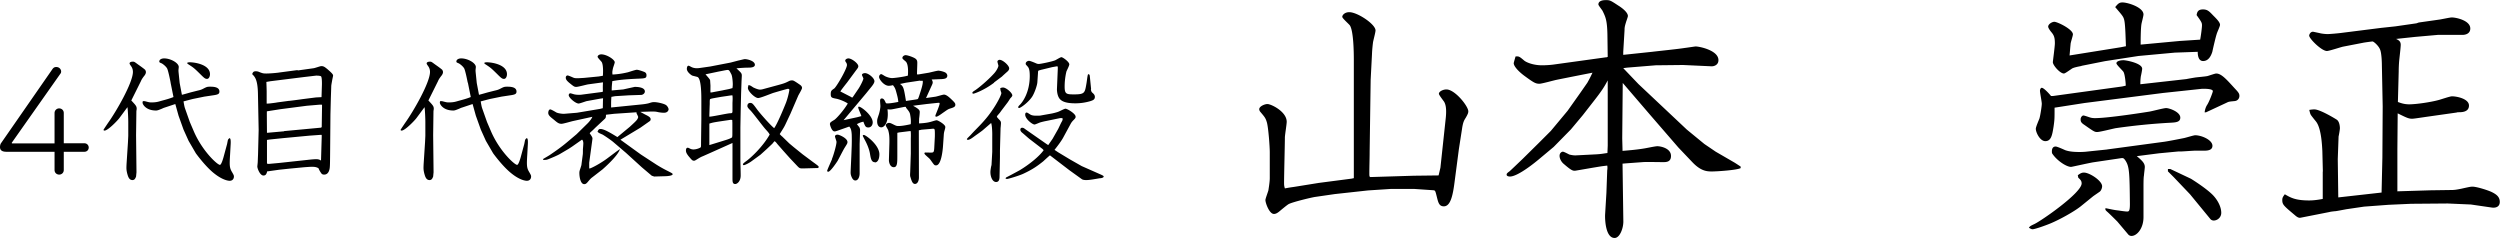 <svg data-name="レイヤー 2" xmlns="http://www.w3.org/2000/svg" viewBox="0 0 246.56 23.49"><path d="M5.38 11.15c0-.27.22-.46.45-.46.24 0 .46.17.46.46v2.98h2.03c.27 0 .43.21.43.42s-.15.42-.43.42H6.29v1.79c0 .29-.22.46-.45.46-.24 0-.46-.17-.46-.46v-1.79H.71c-.24 0-.71 0-.71-.46 0-.17.04-.32.13-.43l5.04-7.26c.1-.14.2-.21.38-.21.35 0 .48.29.48.42 0 .08-.01.17-.06.22l-4.81 6.83s0 .06.03.06h4.19v-2.98zm7.57-1.24c.46.49.53.57.53.83 0 .04-.03.21-.03.24l-.03 2.34.04 3.67-.04.42c-.07.18-.14.35-.36.35-.36 0-.45-.42-.52-.67-.08-.35-.08-.45-.06-.9l.14-2.16.03-.64v-1.34c0-.39-.04-1.25-.08-1.48l-.8 1.08c-.15.21-1.12 1.23-1.46 1.23-.03 0-.06 0-.11-.06.1-.18.32-.49.43-.66.85-1.18 2.48-4.02 2.48-5.07 0-.21-.06-.38-.15-.52-.17-.24-.18-.27-.18-.32 0-.11.15-.17.32-.17.13 0 .15.01.46.24.18.13.59.41.76.57.01.03.07.11.07.22 0 .14-.08.28-.21.43-.13.18-.2.27-.29.48l-.94 1.89zm3.88-1.75c-.04-.22-.25-1.26-.36-1.43-.14-.22-.41-.42-.52-.48-.21-.08-.24-.11-.24-.18 0-.2.22-.31.48-.31.64 0 1.44.45 1.44.85 0 .04-.03.28-.03.34 0 .1.03.35.04.46l.08.78.22 1.16c.14-.03.76-.21.87-.24l.67-.17c.18-.04.35-.08.52-.17.41-.21.43-.22.76-.22.48 0 .88.1.88.48 0 .22-.13.29-.49.35l-1 .15-1.08.22c-.15.03-.84.22-.97.25.04.25.08.49.14.67l.48 1.36.39.91c.84 1.96 2.33 3.32 2.58 3.32.14 0 .31-.6.35-.74l.36-1.33c.01-.06.06-.31.07-.36.03-.08.04-.1.15-.2.15-.04.14.38.13.57l-.06 1.08c-.06.97-.06 1.26.17 1.65.2.34.21.38.21.49 0 .18-.11.41-.42.41-.07 0-.69-.01-1.7-.87-.81-.7-1.62-1.82-1.64-1.85l-.71-1.22-.5-1.11-.49-1.37-.32-1.15-1.08.36c-.06.01-.29.13-.34.14-.24.1-.36.14-.48.14-1.01 0-1.33-.62-1.33-.77 0-.04.01-.11.03-.15.07-.01.15-.01.24.01.38.1.42.11.62.11.48 0 .7-.08.94-.15.41-.11.83-.22 1.22-.38l-.29-1.44zm1.83-2.02c.62 0 2.05.25 2.05 1.18 0 .21-.1.46-.29.46s-.28-.08-.73-.53c-.53-.52-.59-.57-1.07-.88-.03-.01-.14-.11-.18-.15.08-.06.1-.07.22-.07zm10.69.81l1.57-.22c.13-.01.66-.21.77-.21.24 0 .35.1.59.29.57.49.57.56.57.67l-.08.38c-.01.08-.1.52-.1.64l-.04 1.2-.04 1.58-.03 3.6c-.01 1.01-.01 1.43-.04 1.68-.03.24-.14.66-.55.66-.11 0-.22-.03-.28-.13-.11-.15-.21-.32-.28-.5-.15-.08-.28-.14-.64-.14-.21 0-.57.03-.74.04l-1.46.14-1.04.11-1.07.15h-.1c-.08.27-.14.42-.38.42-.34 0-.6-.7-.6-.88 0-.07.04-.38.04-.45.01-.21.01-.29.03-.76l.06-2.4-.07-3.6c-.03-1.39-.31-1.65-.57-1.91.06-.14.1-.28.34-.28.06 0 .17 0 .28.04.42.17.48.18.77.18.46 0 1.21-.08 1.29-.1l1.81-.24zm-.87 3c.08 0 1.15-.14 1.33-.17l1.34-.17.56-.03.04-1.26c0-.1.01-.74-.1-.8-.14-.07-.48-.06-.49-.06l-1.19.14-3.29.41-.41.07c.01.14.03.84.03.94v1.2l.22-.01c.13-.01.71-.08.83-.11l1.12-.15zm-.46 2.98l3.64-.34s.06-.03.07-.08l.03-1.96v-.22c-.15-.01-.17-.01-.31 0l-1.18.1-2.62.34-1.33.21c-.01.18.01 2.1.01 2.12l1.68-.15zm-1.56 3.24l1.09-.1 3.14-.34c.13-.01.36-.03.48-.03.27 0 .39.07.49.14l.07-2.4c0-.06 0-.08-.01-.14h-.1l-1.11.08-2.55.24-1.36.14-.27.04v2.21c0 .07 0 .08.01.14h.11zm15.79-6.26c.46.49.53.57.53.83 0 .04-.03.21-.03.24l-.03 2.34.04 3.67-.04.42c-.07.18-.14.35-.36.35-.36 0-.45-.42-.52-.67-.08-.35-.08-.45-.06-.9l.14-2.16.03-.64v-1.34c0-.39-.04-1.25-.08-1.48l-.8 1.08c-.15.21-1.12 1.23-1.46 1.23-.03 0-.06 0-.11-.06.1-.18.32-.49.43-.66.85-1.18 2.48-4.02 2.48-5.07 0-.21-.06-.38-.15-.52-.17-.24-.18-.27-.18-.32 0-.11.15-.17.32-.17.13 0 .15.01.46.24.18.13.59.41.76.57.01.03.07.11.07.22 0 .14-.08.28-.21.43-.13.18-.2.27-.29.48l-.94 1.89zm3.88-1.75c-.04-.22-.25-1.26-.36-1.43-.14-.22-.41-.42-.52-.48-.21-.08-.24-.11-.24-.18 0-.2.22-.31.48-.31.64 0 1.44.45 1.44.85 0 .04-.03.28-.03.34 0 .1.03.35.04.46l.08.78.22 1.16c.14-.03.76-.21.87-.24l.67-.17c.18-.04.35-.08.52-.17.41-.21.43-.22.76-.22.48 0 .88.1.88.48 0 .22-.13.29-.49.35l-.99.15-1.08.22c-.15.03-.84.22-.97.25.04.25.08.49.14.67l.48 1.36.39.91c.84 1.96 2.33 3.32 2.58 3.32.14 0 .31-.6.35-.74l.36-1.33c.01-.06.06-.31.07-.36.03-.08.04-.1.15-.2.15-.04.14.38.13.57L52 15.28c-.06.97-.06 1.26.17 1.65.2.34.21.38.21.49 0 .18-.11.41-.42.41-.07 0-.69-.01-1.69-.87-.81-.7-1.62-1.82-1.64-1.85l-.71-1.22-.5-1.11-.49-1.37-.32-1.15-1.08.36c-.06.01-.29.13-.34.14-.24.1-.36.14-.48.14-1.01 0-1.33-.62-1.33-.77 0-.04.01-.11.03-.15.07-.01.15-.01.24.01.38.1.42.11.62.11.48 0 .7-.08.94-.15.41-.11.83-.22 1.22-.38l-.29-1.44zm1.83-2.02c.62 0 2.04.25 2.04 1.18 0 .21-.1.46-.29.46s-.28-.08-.73-.53c-.53-.52-.59-.57-1.06-.88-.03-.01-.14-.11-.18-.15.08-.06.1-.07.22-.07zm15.19 6.46l-1.96 1.18 2.02 1.46 1.55 1.01c.07.04.48.31 1.15.64.35.18.43.22.43.29 0 .17-.64.2-.76.2l-1.06.03-.24-.08-.98-.83-1.57-1.43-1.22-1.04c-.29-.25-.97-.7-1.09-.76-.32-.14-.36-.15-.49-.28.06-.13.1-.27.28-.27.34 0 .9.32 1.68.8l1.22-1.01s.58-.53.59-.56c.15-.14.24-.32.24-.41 0-.07-.17-.36-.18-.43.03-.03.04-.03.06-.04l-1.02.07-1.19.08c-.11.01-.6.07-.71.08-.13 0-.14.03-.14.11 0 .17-.04.25-.11.31l-.91.85c-.07.07-.36.36-.43.41q-.1.08-.15.17c.25.35.28.43.27.55l-.32 2.35v.39c0 .07 0 .18.03.18.13 0 1.11-.5 1.86-1.08l.8-.6s.32-.22.34-.24c-.17.67-1.7 1.99-1.71 2l-.98.76c-.2.15-.22.18-.52.53-.13.14-.2.17-.31.17-.39 0-.48-.78-.48-1.09 0-.11 0-.17.1-.46.1-.31.11-.35.11-.41l.13-.99c.01-.07.01-.43.01-.5.01-.08.04-.48.04-.56 0-.06 0-.28-.13-.38l-.98.69-.32.21-.9.53c-.24.14-.77.36-1.02.46-.29.13-.39.11-.59.11l-.04-.08c.11-.07.62-.36.71-.43.56-.38 1.13-.78 1.65-1.22l.95-.8 1.11-1.09c.14-.14.38-.43.45-.63l-1.92.42c-.18.04-.95.27-1.12.27-.27 0-.41-.11-.76-.41-.34-.27-.55-.43-.55-.67 0-.06.03-.34.2-.34.11 0 .56.28.64.32.22.08.6.13.77.11l1.22-.1 2.27-.38.28-.07c.01-.15.01-.84.03-.98l-.29.04-1.32.24c-.13.03-.69.24-.8.24-.31 0-.98-.57-.98-.83 0-.08.07-.18.15-.18.07 0 .36.1.42.11.15.03.32.04.42.04.07 0 .22 0 .39-.03l1.91-.25.08-.04c-.01-.49-.01-.53.01-.91l-1.47.2c-.18.03-.99.25-1.16.25-.2 0-.25-.04-.73-.43-.14-.13-.31-.27-.31-.48s.17-.22.18-.22c.08 0 .48.18.55.21.14.06.25.07.57.06l.52-.03 1.43-.14.41-.07s.08-.99-.11-1.34c-.06-.1-.41-.43-.41-.53 0-.13.17-.24.36-.24.55 0 1.33.52 1.33.78 0 .1-.17.53-.18.62-.08.34-.06.45-.04.59.83-.04 1.4-.2 1.51-.22.14-.04.76-.25.88-.25.18 0 .64.17.76.22.08.04.2.11.2.31 0 .31-.11.32-.88.35-1.33.06-1.88.13-2.49.24-.04.38-.06.52-.06.92l1.13-.1 1.13-.25s1.01-.04 1.01.45c0 .22-.24.34-.36.34l-1.22.04-1.29.08c-.13.01-.34.06-.43.07-.03.41-.03.48-.03 1.05l3.08-.31c.28-.03.49-.07.64-.11.25-.08.34-.11.52-.11.32 0 .94.14 1.16.28.17.11.27.34.27.43 0 .06-.06.34-.46.34-.18 0-.48-.04-.56-.06-.15-.03-.21-.07-.76-.06l-.95.03h-.07c.07.04.39.21.46.25.34.17.57.28.57.48 0 .08-.03.14-.08.18l-.94.66zm6.02-2.67c0-.46.01-2.21-.39-2.34-.08-.03-.45-.11-.52-.14-.08-.04-.52-.34-.52-.66 0-.01 0-.31.17-.31.06 0 .28.14.32.15.15.07.35.1.49.1.1 0 .14 0 .55-.06l.77-.11 2.02-.39.76-.2c.07-.01.57-.14.63-.14.27 0 1 .18 1 .56 0 .28-.49.28-.6.28-.35 0-.81.03-1.22.07.49.45.53.5.53.73 0 .1-.03.53-.03.62l-.04 1.15-.04 1.65-.03 1.67v3.14c0 .43.03 1.15.03 1.6 0 .63-.39.85-.53.85-.28 0-.28-.24-.28-.6V14.1l-2.12.95-.81.36c-.11.04-.25.11-.43.22-.32.2-.35.22-.43.22-.17 0-.21-.06-.55-.46-.15-.2-.25-.35-.25-.55 0-.03 0-.27.17-.27.07 0 .11.03.28.11.07.03.17.06.29.06.31 0 .63-.15.67-.18.08-.04.08-.08.08-.48l.03-2.35V9.91zm.41-2.6c.42.48.45.52.46.63 0 .07.03.46.03.5 0 .1-.01.56 0 .66.1 0 .13 0 .41-.06l.8-.15c.11-.03.57-.11.67-.14 0 0 .24-.07.29-.08.01-.11.03-.22.03-.38 0-.21-.04-.78-.14-.98-.2-.38-.22-.43-.38-.43-.13 0-.69.13-.84.15l-1.33.28zm.94 2.33c-.18.03-.48.08-.5.14-.04.15-.01.38-.03.62l-.03.94v.15c.34-.01 1.81-.34 2.06-.34.17 0 .22-.03.22-.21v-.81c.03-.52.01-.57 0-.74-.11-.01-.15 0-.55.06l-.55.08-.63.11zm.77 4.24c.25-.08.7-.2.91-.35.03-.14.03-.18.03-.53v-.91s-.01-.2-.01-.27c-.11-.03-.14-.03-.38.01-1.36.2-1.51.22-1.88.34v2.12l1.33-.41zm5.41-5.5c.66-.18.73-.21 1.13-.41a.6.6 0 01.27-.06c.14 0 .17 0 .78.42.21.14.22.27.22.32 0 .14-.35.69-.39.8l-.76 1.76-.49 1.04c-.11.24-.22.41-.56.95.04.06.18.2.24.24l.71.69.43.36.88.71 1.02.76c.35.25.56.41.56.45 0 .01-.03.13-.03.14l-1.47.04c-.35.01-.39-.01-.62-.25l-.7-.74-.69-.77c-.18-.21-.43-.49-.56-.64-.15-.2-.18-.21-.27-.29-.06.06-.13.13-.22.25l-.55.52-.63.57-.92.67c-.25.18-.63.36-.73.36-.04 0-.08-.04-.08-.08 0-.08.17-.2.27-.28.42-.28 1.65-1.39 2.37-2.66-.1-.18-.13-.21-.38-.49-.27-.29-1.29-1.67-1.54-1.91-.28-.27-.28-.36-.28-.43 0-.13.08-.29.27-.29.21 0 .27.07.7.66.25.34 1.26 1.5 1.67 1.83.29-.38.92-1.88 1.18-2.54.24-.66.32-1.23.32-1.23 0-.08-.07-.11-.15-.11-.06 0-1.22.34-1.39.39-.24.07-1.3.52-1.54.52-.32 0-1.01-.67-1.01-.99 0-.07.03-.17.06-.29.2.04.22.07.48.24.03.01.42.21.66.21.04 0 .18-.01.34-.06l1.4-.38zm5.35 7.28c.17-.41.45-1.39.45-1.69 0-.08-.15-.46-.15-.53 0-.13.14-.18.25-.18.17 0 .98.35.98.73 0 .13-.03.17-.27.55-.13.2-.6 1.13-.71 1.32-.04.06-.69 1.06-.92 1.06-.06 0-.1-.04-.1-.1 0-.08.41-.97.48-1.15zm1.93-6.08l.06.03.07-.06.59-.87c.18-.28.45-.83.45-.95 0-.06-.14-.31-.14-.36 0-.13.2-.18.29-.18.35 0 .94.49.94.8 0 .18-.2.42-.24.48l-.6.74-2.2 2.62 1.25-.27c.08-.01.42-.11.5-.13-.03-.14-.31-.73-.31-.85 0-.06.03-.08.07-.08.24 0 1.36.88 1.36 1.55 0 .25-.15.5-.43.5s-.32-.13-.49-.57c-.27.06-.38.11-.64.24.24.31.27.34.28.41.03.08.04.11.03.36l-.04 1.19v2.9c0 .35-.15.7-.42.7-.21 0-.32-.22-.39-.39-.1-.27-.08-.34-.07-.69l.06-1.32.04-1.04c.01-.41.01-.71 0-1.08-.03-.52-.11-.63-.24-.8l-1.08.38c-.28.1-.31.1-.38.1-.28 0-.45-.66-.45-.7 0-.17.04-.2.42-.43.2-.11.94-.94 1.34-1.62-.17-.14-.77-.41-1.16-.48-.42-.08-.52-.11-.52-.45s.1-.38.34-.55c.2-.13 1.26-1.92 1.26-2.33a.44.44 0 00-.07-.22c-.08-.11-.1-.15-.1-.2 0-.11.15-.22.32-.22.31 0 .97.49.97.77 0 .13-.08.22-.24.43l-.87 1.18c-.11.14-.59.74-.66.88l1.11.57zm2.31 6.4c-.35 0-.41-.38-.48-.78-.08-.55-.35-1.12-.55-1.48 0-.01-.17-.32-.17-.35 0-.04.04-.08.1-.08.2 0 1.54.99 1.54 1.91 0 .39-.13.8-.45.8zm5.03-6.33l.91-.13c.14-.01.74-.21.87-.21.27 0 .62.36.84.57.2.2.28.29.28.43 0 .21-.17.27-.53.38-.21.07-.25.11-.74.45-.15.11-.48.35-.62.35-.07 0-.08-.06-.08-.1 0-.07.42-.99.42-1.2 0-.08-.03-.08-.25-.06l-1.04.11-1.11.14-.22.03c.56.31.66.43.66.62 0 .1-.04.53-.06.62-.01.29-.01.39-.01.5.38-.01.85-.07 1.05-.13.1-.01.57-.18.69-.18s.85.41.85.66c0 .08 0 .1-.08.38q-.06.2-.07.42l-.07 1.01c-.03.5-.18 1.98-.69 1.98-.17 0-.18-.03-.49-.46-.14-.2-.15-.2-.41-.43-.14-.13-.25-.22-.25-.31 0-.06.08-.07.13-.07.07 0 .38.01.45.01.31 0 .36 0 .39-.43l.06-1.15s.01-.42-.01-.62c-.03-.17-.07-.17-.34-.14l-.95.08-.28.06v.06l.01 4.59c0 .35-.15.64-.39.64-.22 0-.32-.25-.43-.62-.06-.17-.06-.21-.04-.57l.06-1.81v-1.51c.01-.15.01-.48-.01-.7h-.1l-1.05.13-.17.04v2.3c0 .67-.01 1.09-.35 1.09-.36 0-.48-.46-.48-.69l.04-1.43c.03-.9-.01-1.16-.11-1.53-.03-.08-.24-.41-.24-.48 0-.11.15-.24.31-.24.13 0 .21.04.41.14.28.14.34.17.53.17.42 0 1.02-.14 1.21-.18.04-.32 0-.64-.06-.97-.04-.22-.18-.38-.39-.64l-.03-.1h-.14l-1.05.21c-.31.06-.35.06-.62.03.01.13.03.22.03.49 0 .92-.38 1.29-.64 1.29-.25 0-.41-.22-.41-.59 0-.18.01-.22.15-.64.08-.22.17-.64.17-.88 0-.07-.03-.42-.03-.49s0-.25.17-.25c.2 0 .28.21.34.32.06.14.07.17.2.17.06 0 .36 0 1.09-.15-.03-.21-.03-.32-.14-.73-.15-.57-.17-.63-.39-.92-.13.03-.27.06-.42.06-.46 0-.95-.63-.95-.87 0-.17.13-.28.21-.28.07 0 .35.2.41.22.24.11.48.17.67.17.21 0 .94-.1 1.3-.18l.25-.06c.01-.1.1-1.12-.22-1.4-.28-.24-.32-.27-.32-.35 0-.15.18-.27.32-.27s.5.11.74.22c.32.14.41.27.41.52 0 .32-.03.84-.03 1.16h.15l1.02-.17c.15-.03.8-.2.94-.2.13 0 .46.07.66.17.14.07.22.21.22.32 0 .32-.36.32-.53.34l-.98.04h-.03c.07.13.1.2.1.29 0 .08-.03.15-.06.22l-.59 1.3zm-.59-1.72l-1.33.2c-.18.03-.46.1-.64.13.35.25.38.39.59 1.68.15-.03 1.06-.15 1.13-.18.07-.03.08-.06.18-.35.17-.52.41-1.22.34-1.46h-.27zm7.99 3.02c-.15.21-.17.22-.34.42-.03.03-.04.07-.07.13.08.11.17.21.28.32.08.1.13.15.13.31 0 .06-.03.41-.04.48l-.06 2.21v.66l-.04 1.89c0 .2-.01.56-.34.56-.35 0-.56-.5-.56-.97 0-.11.01-.22.07-.56.01-.03.04-.14.04-.17l.07-1.27v-1.55c.01-.25-.01-1.06-.11-1.3l-.81.7c-.11.1-.67.49-.78.57-.32.24-.53.39-.7.39-.1 0-.1-.06-.1-.07 0-.06.34-.36.42-.46.6-.66 1.29-1.25 2-2.27.55-.77.98-1.62.98-1.82 0-.01-.07-.22-.08-.25-.01-.04-.01-.1-.03-.22.13-.06.2-.07.28-.07.29 0 .91.52.91.78 0 .07-.08.17-.2.29-.04.06-.22.35-.27.41l-.66.87zm-.67-2.82c-1.01.77-1.98 1.09-2.05 1.09-.06 0-.1-.03-.1-.08 0-.08.07-.13.29-.27.36-.24 1.21-.95 1.78-1.57.22-.22.45-.57.5-.83-.01-.07-.1-.36-.1-.41 0-.1.11-.18.22-.18.31 0 .94.56.94.84 0 .15-.11.27-.21.35-.17.15-.48.43-.49.45l-.8.6zm4.79 6.56l-1.29-.99c-.11-.08-.6-.52-.7-.6-.08-.06-.22-.18-.22-.34 0-.1.06-.18.18-.18.11 0 .18.04.29.13l2.11 1.47.17.11.43-.62.55-.97c.04-.07.28-.6.35-.71.1-.18.1-.22.08-.35-.07-.01-.17-.03-.34.01l-1.21.25c-.15.03-.36.07-.64.15-.1.03-.49.21-.57.21-.22 0-.92-.55-.92-.97 0-.07.01-.21.15-.21.07 0 .32.18.38.21.14.08.36.1.53.1.34 0 .39 0 .53-.03l.95-.17c.2-.03.6-.14.7-.18.13-.04.62-.31.73-.31.18 0 1 .49 1 .78 0 .1 0 .14-.2.34-.18.18-.24.29-.28.36l-.77 1.42c-.2.35-.55.81-.83 1.16l.36.24 1.16.7 1.16.66 1.92.85c.08.04.25.11.25.18 0 .13-.28.17-.38.17-.38.06-.97.18-1.33.18-.08 0-.34 0-.46-.1l-1.21-.87-1.92-1.47c-.11.08-.56.5-.66.59-.48.38-.97.77-2.02 1.25-.49.21-1.44.49-1.55.49-.04 0-.06 0-.15-.04.03-.1.04-.1.2-.18.2-.1 1.06-.56 1.23-.66.94-.57 1.91-1.36 2.33-1.96l-.11-.11zm4.75-5.91c.01.1.03.25.14.34.11.1.25.21.25.42 0 .27-.21.34-.46.42-.48.14-.97.21-1.46.21-.9 0-1.3-.17-1.53-.42-.28-.31-.29-.9-.29-.97l.08-1.92c.01-.31.01-.34-.08-.34-.01 0-.45.08-.46.08l-.99.24c-.07.01-.24.07-.31.08-.1.04-.1.06-.11.28l-.06.88c-.01.29-.28 1.09-.53 1.46-.39.57-1.13 1.09-1.26 1.09-.06 0-.07-.01-.11-.07.03-.08.04-.11.15-.22.27-.25 1-1.22 1-2.87 0-.63-.1-.81-.22-.94-.15-.17-.18-.18-.18-.27 0-.18.2-.28.32-.28s.42.13.55.18c.18.08.28.13.41.13.2 0 1.33-.24 1.62-.36.1-.04.52-.31.62-.31.14 0 .78.46.78.71 0 .13-.24.59-.28.69-.03.11-.18.73-.18 1.5 0 .73.17.77.91.77 1.05 0 1.08-.13 1.23-1.01.03-.13.1-.73.13-.84.01-.07.03-.14.08-.14.03 0 .11.01.13.17l.13 1.3zm22.4 9.25l3.3-.43.23-.05V5.92c0-.81-.03-2.82-.38-3.4-.1-.15-.76-.71-.76-.86 0-.18.25-.46.69-.46.81 0 2.59 1.19 2.59 1.8 0 .2-.23 1.02-.25 1.19s-.08.63-.1 1.17l-.13 2.51-.1 7.08c0 .71-.03 1.47-.03 2.18 0 .3.03.33.15.33l4.24-.13 2.44-.03.18-.76.53-4.93c.1-1.02-.05-1.35-.15-1.55-.08-.13-.53-.69-.53-.81 0-.23.41-.43.74-.43.84 0 2.16 1.65 2.16 2.16 0 .13-.03.25-.25.63-.18.28-.28.46-.38 1.17l-.3 1.93-.43 3.28c-.18 1.42-.43 2.34-1.04 2.36-.48 0-.56-.36-.71-.96s-.15-.61-.36-.63l-1.9-.13h-2.23l-2.29.15-3.28.36-1.93.28c-.36.05-2.26.51-2.62.71-.15.08-.69.53-.94.74-.13.1-.3.23-.51.23-.46 0-.84-1.09-.84-1.37 0-.15.28-.86.3-.99 0-.05.13-.76.13-1.17v-2.56c0-.53-.13-2.36-.28-2.92-.13-.46-.23-.56-.66-1.07-.08-.1-.1-.2-.1-.25 0-.28.53-.51.81-.51.36 0 1.9.74 1.9 1.75 0 .25-.18 1.32-.18 1.55 0 .61-.08 3.66-.08 4.49 0 .28.03.36.08.53.41-.08.56-.1.91-.15l2.36-.38zm28.42-12.39q.1-.03.15-.05l-.03-2.23c-.03-1.37-.18-1.7-.48-2.31-.05-.1-.41-.53-.41-.63 0-.43.61-.43.76-.43.38 0 .46.05 1.19.53.41.25.96.69.96 1.04 0 .1-.18.56-.2.66-.13.41-.13.56-.13.71l-.13 2.18v.28l2.84-.3c.84-.1 2.62-.28 3.22-.38.05 0 1.04-.15 1.07-.15.38 0 2.26.38 2.26 1.35 0 .48-.43.61-.66.61l-2.84-.13-2.69.03-2.82.23-.38.05 1.5 1.57 4.77 4.49 1.73 1.42 1.12.76 1.88 1.09c.08.05.51.33.58.38v.15c-.38.2-2.31.33-2.84.33-.48 0-1.07-.03-1.9-.89l-1.4-1.47-2.77-3.2-2.72-3.17-.05 5.41c0 .18.03 1.09.03 1.29.56-.05 1.29-.1 2.08-.23.23-.03 1.14-.23 1.35-.23.33 0 1.35.2 1.35.96 0 .61-.48.61-.79.61-.33 0-1.73-.03-2.01 0-.66.05-1.8.13-1.98.15l.08 5.71c0 .69-.36 1.62-.86 1.62-.86 0-.96-1.68-.94-2.29l.13-2.16.08-2.23c.03-.13.03-.36 0-.46l-.41.05c-.43.05-2.72.46-2.77.46-.2 0-.33 0-1.09-.66-.23-.18-.43-.51-.43-.81 0-.28.2-.41.33-.41.1 0 .53.23.63.28.2.05.46.1.71.08l1.96-.1c.51-.03.71-.08 1.09-.13l.03-.74V7.93c-.33.61-.51.94-1.47 2.16l-.99 1.27-1.17 1.4-1.7 1.73-1.52 1.27c-1.04.86-2.21 1.65-2.79 1.65-.15 0-.33-.05-.33-.18 0-.1.03-.15.28-.33.1-.08.86-.81 1.29-1.22l1.57-1.55 1.22-1.22 1.65-1.98 1.24-1.75.71-1.02c.3-.53.36-.69.51-.99-.94.18-3.35.66-3.58.71-.25.05-1.42.38-1.65.38-.38 0-.56-.1-1.5-.79-.58-.43-1.04-.94-1.04-1.24 0-.05.18-.66.18-.66.33-.03.38 0 .86.41.18.15.84.46 1.75.46.36 0 .86-.03 1.19-.08l5.13-.71zm46.53 11.61c.2-.15.36-.25.58-.25.56 0 1.8.81 1.8 1.35 0 .18-.1.43-.23.53-.18.13-.48.33-.66.46l-1.22.99c-.71.56-2.16 1.35-3.02 1.7-.48.2-1.5.56-1.73.56-.1 0-.2-.05-.36-.15.1-.15.15-.18.53-.36.66-.3 4.67-3.07 4.67-4.01 0-.23-.1-.36-.33-.56l-.05-.25zm10.69-9.47c.13-.03.71-.13.84-.15.15-.03 1.04-.1 1.24-.15.13-.03.74-.25.86-.25.51 0 1.02.58 1.83 1.47.36.38.46.51.46.74s-.15.48-.48.51c-.51.05-.56.05-.76.15l-2.06.96h-.13q.05-.43.25-.74c.2-.3.56-1.24.56-1.35 0-.28-1.07-.23-1.09-.23l-3.83.41-7.74.99-2.95.46c0 1.12 0 1.17-.1 1.88-.13.81-.23 1.42-.81 1.42-.53 0-.94-.86-.94-1.22 0-.18.3-.86.36-1.02.1-.36.23-1.22.23-1.45 0-.2-.18-1.09-.18-1.27 0-.15.08-.3.18-.3.2 0 .76.61.91.81h.18l6.83-.94.36-.08c0-.25-.08-1.14-.23-1.37-.1-.15-.69-.69-.69-.84 0-.2.36-.3.69-.3.3 0 1.85.3 1.85.84 0 .13-.1.63-.13.74-.05.38-.05.56-.05.79l4.54-.51zm-10.36-1.29c-.25.05-.81.15-.96.28-.41.28-.66.46-.76.46-.38 0-1.09-.81-1.09-1.12 0-.08.2-1.55.2-1.85 0-.56-.08-.79-.33-1.09-.13-.15-.33-.43-.33-.56 0-.25.38-.48.61-.48.3 0 1.83.74 1.83 1.24 0 .15-.23.81-.23.96-.05.53-.05.58-.1 1.12l5.05-.81.51-.1c-.03-.61-.05-1.96-.15-2.49-.08-.43-.18-.51-.91-1.37.25-.3.38-.46.71-.46.53 0 2.08.48 2.08 1.19 0 .15-.18.81-.2.94-.08.48-.08 1.73-.08 2.03l3.86-.36 2.01-.13c.08-.41.18-1.19.18-1.4 0-.25-.03-.33-.53-1.02.05-.3.13-.56.63-.56.43 0 .61.18.99.58.36.36.69.69.69.94 0 .15-.3.76-.33.91-.1.28-.38 1.5-.43 1.75-.13.41-.38.91-.91.91s-.53-.74-.53-.91l-2.26.08-3.58.33-3.3.51-2.31.46zm2.54 8.23l5.64-.76c.36-.05 1.29-.23 1.93-.36.18-.03.96-.28 1.12-.28.63 0 1.7.46 1.7 1.04 0 .48-.58.48-.84.48h-.86c-.23 0-1.24.08-1.45.08h-.23l-1.9.18-2.18.28c.51.43.79.69.79 1.07 0 .13-.08.69-.08.81-.03.15-.05.36-.05 1.17v2.97c0 1.09-.63 1.85-1.19 1.85-.1 0-.23-.05-.3-.13l-1.09-1.29s-.86-.86-.99-.96c-.2-.18-.2-.2-.18-.36.3.05.79.18 1.29.23.2.03.66.1.84.1s.28-.03.28-.74c-.03-3.05-.05-3.68-.43-4.27-.2-.3-.25-.28-.58-.23l-2.56.38c-.36.05-2.16.46-2.23.46-.48 0-1.45-.66-1.88-1.35-.03-.2-.05-.66.36-.66.15 0 .81.3.94.36.23.08.58.18 1.4.18.13 0 .46 0 .84-.05l1.93-.2zm-2.34-3.35c.1 0 .51.15.61.18.23.08.43.08.56.08 1.32 0 5.15-.61 5.26-.63.28-.03 1.47-.36 1.73-.36.33 0 1.4.38 1.4.94 0 .46-.46.48-1.09.51-1.78.1-3.53.28-5.28.53-.28.05-1.55.38-1.83.38-.25 0-.33-.05-1.27-.71-.36-.23-.36-.38-.36-.56 0-.15.13-.36.28-.36zm8.35 5.28h.23l2.03.96c.05.03 1.6.99 2.23 1.68.46.51.76 1.14.76 1.68 0 .48-.41.76-.74.76-.03 0-.23 0-.36-.18l-1.98-2.41-1.62-1.7-.56-.56v-.23zm15.27.24l-.05-2.01c-.03-.56-.1-2.26-.63-2.92-.08-.1-.46-.56-.51-.66-.05-.08-.08-.18-.15-.48.3-.05.41-.05.51-.05.56 0 2.13.96 2.21 1.02.28.2.3.74.3.84 0 .13-.1.71-.13.81l-.08 2.23.05 3.78 4.27-.48.08-3.45.03-5.05-.08-4.04c0-.3-.03-1.24-.18-1.57-.15-.38-.63-.79-.74-.79-.08 0-.81.1-.94.13l-1.96.38c-.25.05-1.37.43-1.6.43-.53 0-1.75-1.22-1.75-1.52 0-.08.1-.38.38-.38.03 0 .61.13.63.13.08.03.46.1.81.1.28 0 1.07-.08 1.24-.1l4.04-.51 1.4-.15 2.08-.3.23-.08 2.11-.3c.18-.03.99-.2 1.14-.2.43 0 1.83.3 1.83 1.09 0 .56-.56.63-.74.63h-2.44l-2.26.2-1.88.2c.2.1.46.2.46.58 0 .25-.13 1.32-.15 1.55-.03.3-.05.76-.05 1.07l-.08 3.02c.28.1.61.23 1.12.23.66 0 2.08-.2 2.92-.43.2-.05 1.09-.36 1.29-.36.51 0 1.68.25 1.68.91s-.74.66-1.02.66c-.08 0-.1 0-.2.03l-2.89.41c-1.22.18-1.37.2-1.5.2-.33 0-.51-.08-1.42-.53l-.03 3.55v4.14l3.25-.1 2.11-.03c.25 0 .48-.03.96-.13.81-.18.91-.2 1.09-.2.36 0 1.32.28 1.85.51.48.23.84.48.84.99 0 .53-.46.61-.79.56l-2.06-.3-2.29-.1-3.61.03-2.23.1-2.41.18-1.7.25c-.18.03-.94.18-1.12.2-.08 0-.51.05-.58.08l-2.84.56c-.15.03-.3 0-.58-.25-1.12-.94-1.24-1.04-1.24-1.5 0-.23.08-.33.25-.56.56.33 1.04.61 2.39.61.51 0 .99-.08 1.35-.15v-2.69z" stroke-width="0" data-name="レイヤー 1"/></svg>
